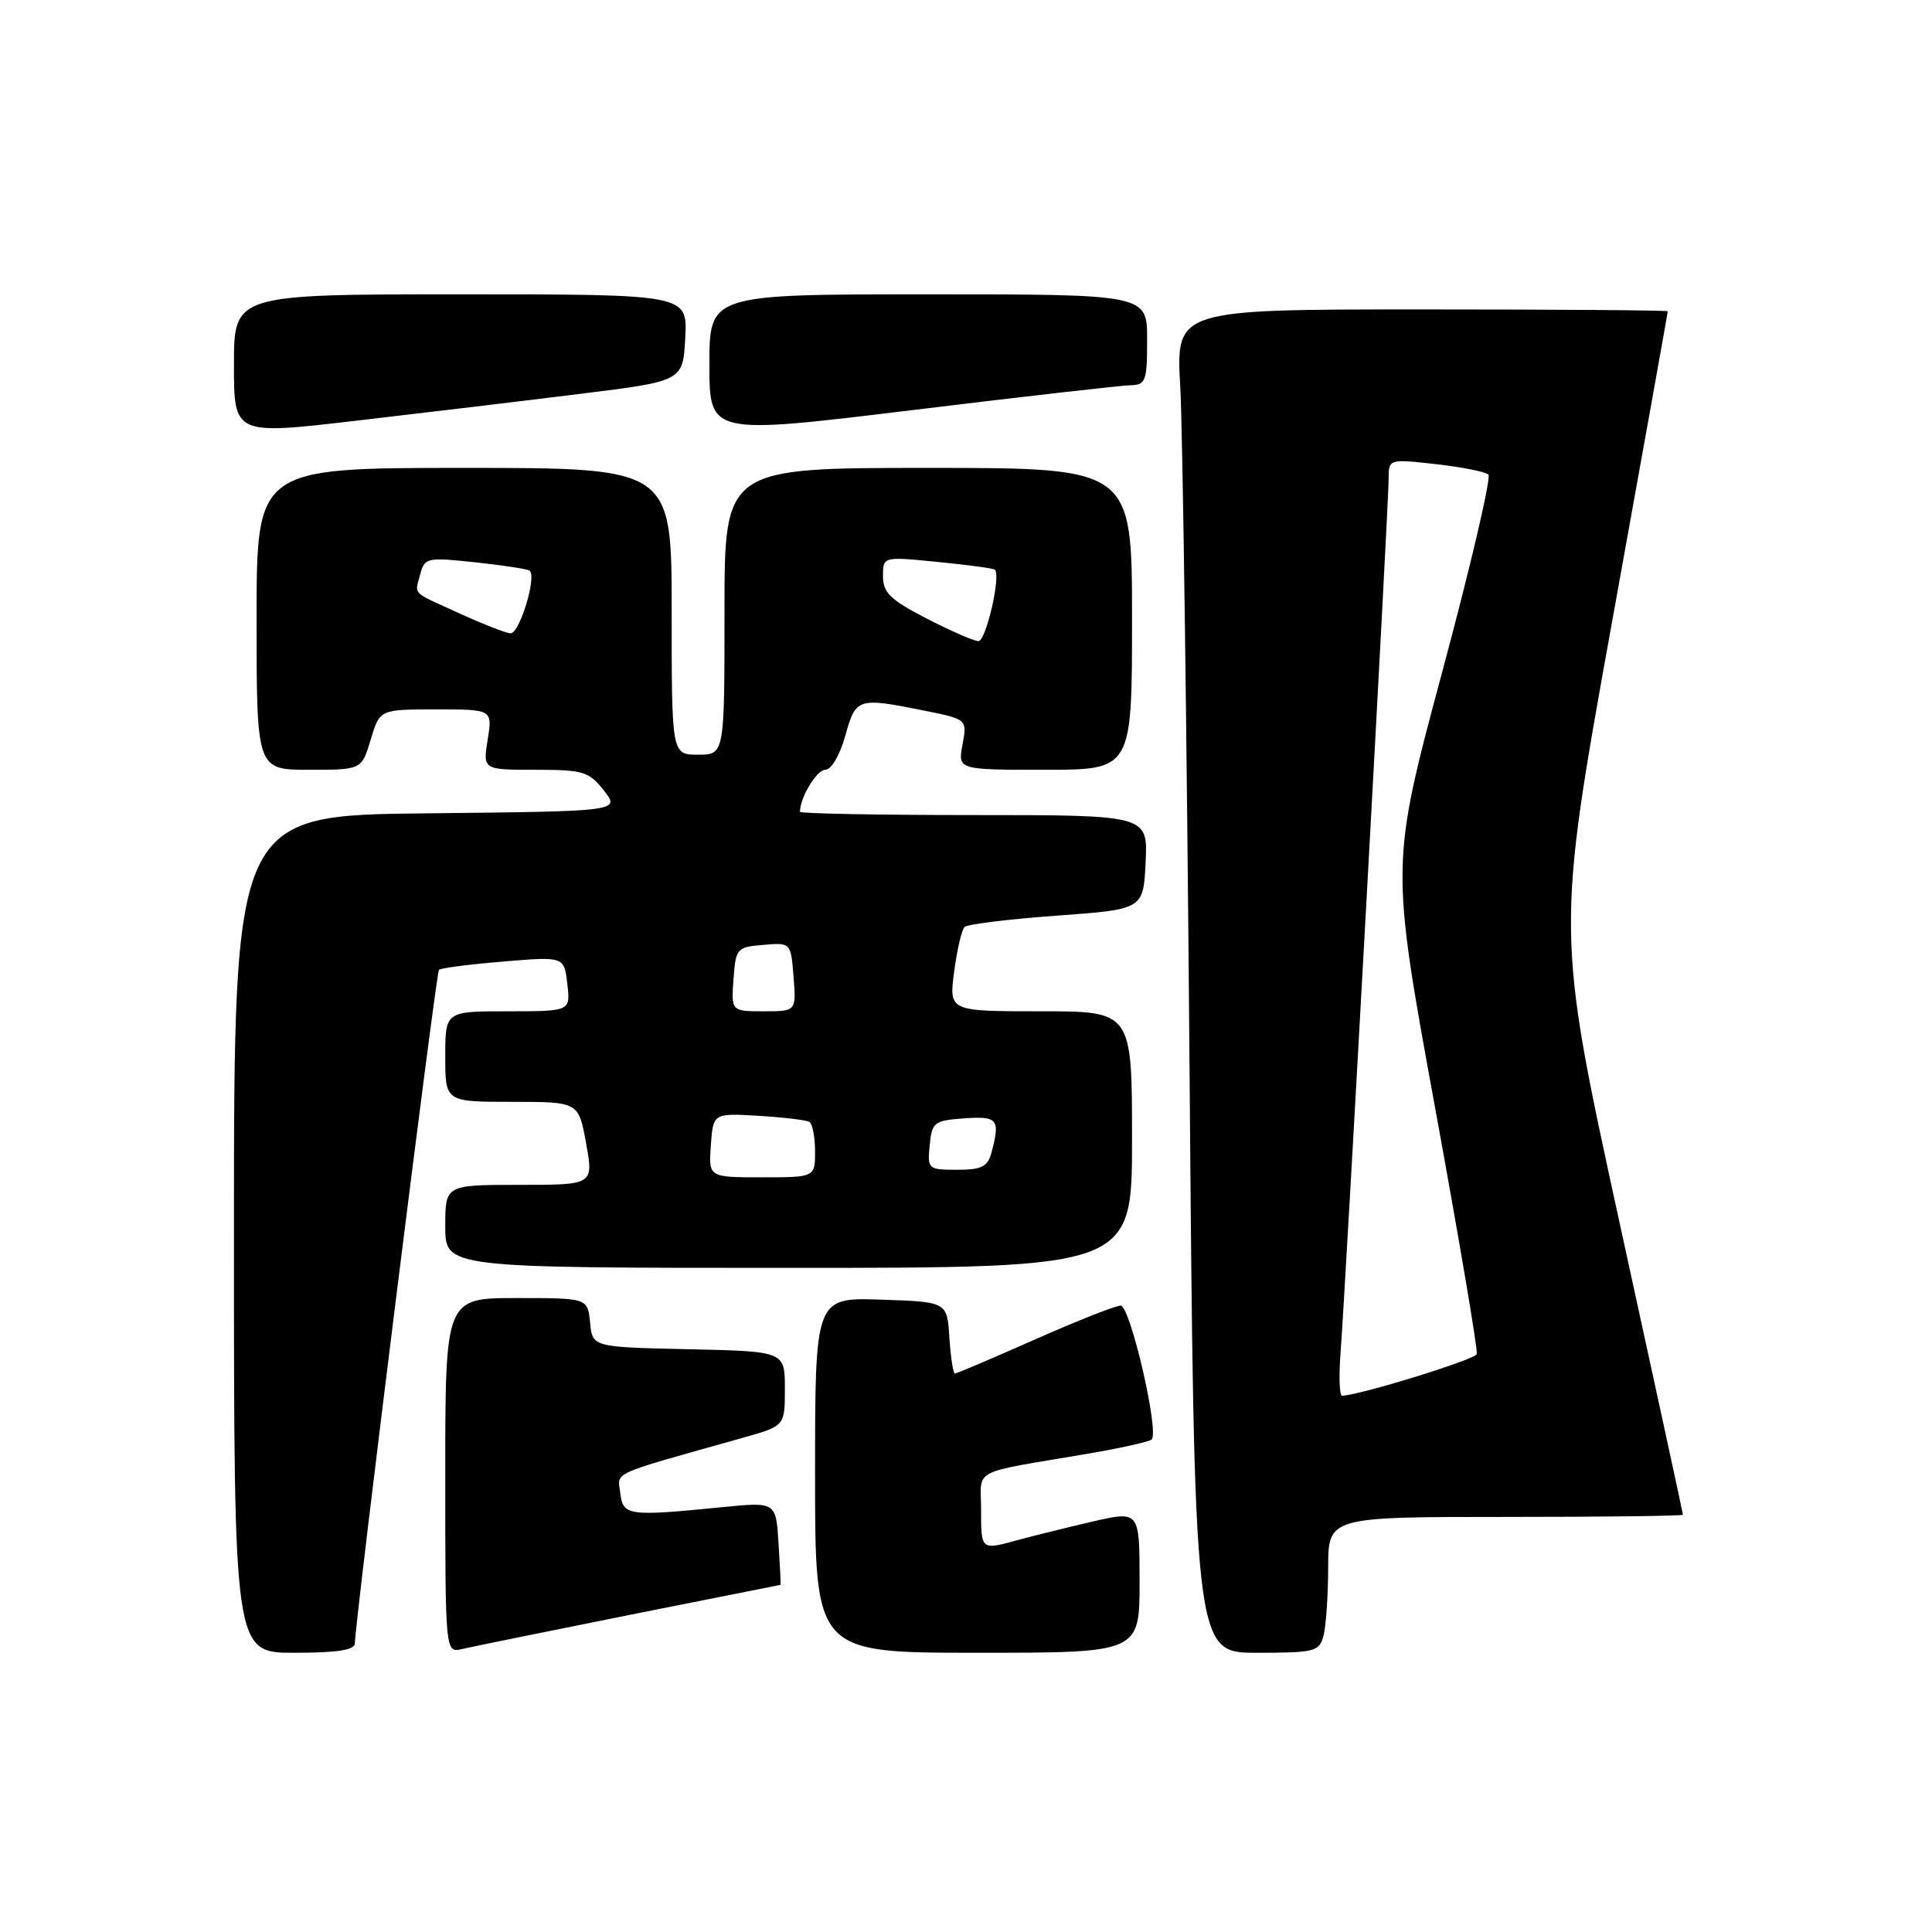 <?xml version="1.0" encoding="UTF-8" standalone="no"?>
<!DOCTYPE svg PUBLIC "-//W3C//DTD SVG 1.1//EN" "http://www.w3.org/Graphics/SVG/1.1/DTD/svg11.dtd" >
<svg xmlns="http://www.w3.org/2000/svg" xmlns:xlink="http://www.w3.org/1999/xlink" version="1.1" viewBox="0 0 256 256">
 <g >
 <path fill="currentColor"
d=" M 47.02 217.75 C 47.08 214.62 57.78 128.89 58.16 128.51 C 58.39 128.27 62.22 127.78 66.67 127.41 C 74.75 126.73 74.75 126.73 75.17 130.37 C 75.60 134.00 75.60 134.00 67.30 134.00 C 59.00 134.00 59.00 134.00 59.00 140.00 C 59.00 146.00 59.00 146.00 67.83 146.00 C 76.67 146.00 76.67 146.00 77.66 151.50 C 78.66 157.00 78.66 157.00 68.83 157.00 C 59.00 157.00 59.00 157.00 59.00 162.50 C 59.00 168.00 59.00 168.00 104.50 168.00 C 150.00 168.00 150.00 168.00 150.00 151.00 C 150.00 134.00 150.00 134.00 137.87 134.00 C 125.74 134.00 125.74 134.00 126.43 128.75 C 126.81 125.86 127.43 123.20 127.81 122.83 C 128.19 122.46 133.68 121.79 140.00 121.33 C 151.50 120.50 151.50 120.50 151.80 114.25 C 152.10 108.00 152.10 108.00 129.05 108.00 C 116.37 108.00 106.00 107.80 106.00 107.57 C 106.00 105.69 108.22 102.00 109.35 102.00 C 110.15 102.00 111.28 100.08 112.00 97.50 C 113.41 92.46 113.63 92.39 122.42 94.15 C 128.16 95.31 128.16 95.31 127.54 98.65 C 126.91 102.00 126.91 102.00 138.45 102.00 C 150.00 102.00 150.00 102.00 150.00 82.00 C 150.00 62.00 150.00 62.00 123.00 62.00 C 96.00 62.00 96.00 62.00 96.00 81.00 C 96.00 100.00 96.00 100.00 92.50 100.00 C 89.00 100.00 89.00 100.00 89.00 81.00 C 89.00 62.00 89.00 62.00 61.50 62.00 C 34.00 62.00 34.00 62.00 34.00 82.00 C 34.00 102.00 34.00 102.00 40.96 102.00 C 47.92 102.00 47.92 102.00 49.12 98.00 C 50.32 94.00 50.32 94.00 57.79 94.00 C 65.26 94.00 65.26 94.00 64.62 98.00 C 63.98 102.00 63.98 102.00 70.92 102.00 C 77.29 102.00 78.03 102.22 80.02 104.75 C 82.18 107.50 82.18 107.50 56.59 107.77 C 31.00 108.03 31.00 108.03 31.00 163.52 C 31.00 219.00 31.00 219.00 39.00 219.00 C 44.72 219.00 47.01 218.64 47.02 217.75 Z  M 83.43 213.98 C 94.39 211.79 103.39 210.00 103.43 210.00 C 103.47 210.00 103.35 207.53 103.16 204.50 C 102.82 199.00 102.82 199.00 95.66 199.71 C 83.22 200.95 82.54 200.85 82.19 197.84 C 81.86 194.94 80.45 195.58 98.51 190.49 C 104.00 188.94 104.00 188.94 104.00 184.00 C 104.00 179.06 104.00 179.06 91.25 178.78 C 78.50 178.50 78.50 178.50 78.19 175.25 C 77.87 172.00 77.87 172.00 68.44 172.00 C 59.00 172.00 59.00 172.00 59.00 195.52 C 59.00 219.04 59.00 219.04 61.25 218.50 C 62.49 218.21 72.47 216.18 83.43 213.98 Z  M 151.00 209.59 C 151.00 200.18 151.00 200.18 144.75 201.62 C 141.31 202.42 136.93 203.50 135.00 204.03 C 129.95 205.42 130.00 205.46 130.00 200.05 C 130.00 194.44 128.31 195.32 144.28 192.60 C 148.55 191.87 152.30 191.03 152.60 190.74 C 153.63 189.70 149.76 173.00 148.49 173.00 C 147.81 173.00 142.69 175.03 137.11 177.50 C 131.53 179.97 126.77 182.00 126.53 182.00 C 126.30 182.00 125.97 179.86 125.80 177.25 C 125.50 172.50 125.50 172.50 116.75 172.21 C 108.00 171.92 108.00 171.92 108.00 195.46 C 108.00 219.00 108.00 219.00 129.50 219.00 C 151.00 219.00 151.00 219.00 151.00 209.59 Z  M 175.37 216.75 C 175.70 215.51 175.98 211.46 175.99 207.75 C 176.00 201.00 176.00 201.00 199.50 201.00 C 212.43 201.00 223.00 200.87 223.00 200.71 C 223.00 200.56 219.22 183.12 214.59 161.96 C 206.19 123.49 206.19 123.49 213.59 82.49 C 217.66 59.95 220.99 41.39 220.99 41.25 C 221.00 41.11 206.33 41.00 188.40 41.00 C 155.81 41.00 155.81 41.00 156.39 51.25 C 156.71 56.89 157.26 96.94 157.61 140.25 C 158.24 219.00 158.24 219.00 166.50 219.00 C 174.23 219.00 174.81 218.85 175.37 216.75 Z  M 77.00 52.17 C 90.50 50.50 90.50 50.50 90.80 44.75 C 91.10 39.00 91.10 39.00 61.05 39.00 C 31.00 39.00 31.00 39.00 31.00 48.32 C 31.00 57.64 31.00 57.64 47.25 55.74 C 56.19 54.70 69.58 53.10 77.00 52.17 Z  M 149.75 51.05 C 151.83 51.00 152.00 50.54 152.00 45.00 C 152.00 39.00 152.00 39.00 123.00 39.00 C 94.00 39.00 94.00 39.00 94.00 48.31 C 94.00 57.61 94.00 57.61 120.75 54.36 C 135.46 52.56 148.51 51.08 149.75 51.05 Z  M 94.19 151.75 C 94.50 147.50 94.50 147.50 100.50 147.85 C 103.80 148.05 106.84 148.41 107.25 148.66 C 107.66 148.91 108.00 150.67 108.00 152.56 C 108.00 156.00 108.00 156.00 100.94 156.00 C 93.89 156.00 93.89 156.00 94.19 151.75 Z  M 123.19 151.75 C 123.48 148.70 123.76 148.48 127.75 148.19 C 132.22 147.87 132.56 148.30 131.37 152.75 C 130.87 154.60 130.07 155.00 126.82 155.00 C 122.97 155.00 122.88 154.92 123.19 151.75 Z  M 97.19 129.75 C 97.49 125.65 97.63 125.49 101.15 125.20 C 104.79 124.89 104.79 124.89 105.15 129.45 C 105.51 134.00 105.51 134.00 101.20 134.00 C 96.89 134.00 96.89 134.00 97.19 129.75 Z  M 122.75 81.94 C 117.97 79.47 117.00 78.53 117.00 76.35 C 117.00 73.74 117.00 73.74 124.25 74.46 C 128.24 74.85 131.65 75.31 131.83 75.49 C 132.65 76.31 130.64 84.99 129.64 84.95 C 129.01 84.93 125.91 83.57 122.75 81.94 Z  M 61.00 81.33 C 54.37 78.31 54.96 78.89 55.68 76.11 C 56.26 73.89 56.56 73.83 62.89 74.50 C 66.53 74.89 69.79 75.38 70.15 75.60 C 71.20 76.24 68.85 84.01 67.63 83.92 C 67.01 83.87 64.03 82.71 61.00 81.33 Z  M 177.63 179.25 C 178.27 171.03 184.00 66.82 184.00 63.54 C 184.00 60.80 184.00 60.80 190.25 61.50 C 193.69 61.89 196.83 62.51 197.22 62.88 C 197.62 63.25 194.87 75.02 191.10 89.04 C 184.26 114.53 184.26 114.53 190.11 146.52 C 193.33 164.11 195.84 178.91 195.68 179.42 C 195.45 180.15 180.59 184.76 177.84 184.95 C 177.48 184.98 177.39 182.41 177.63 179.25 Z "/>
</g>
</svg>